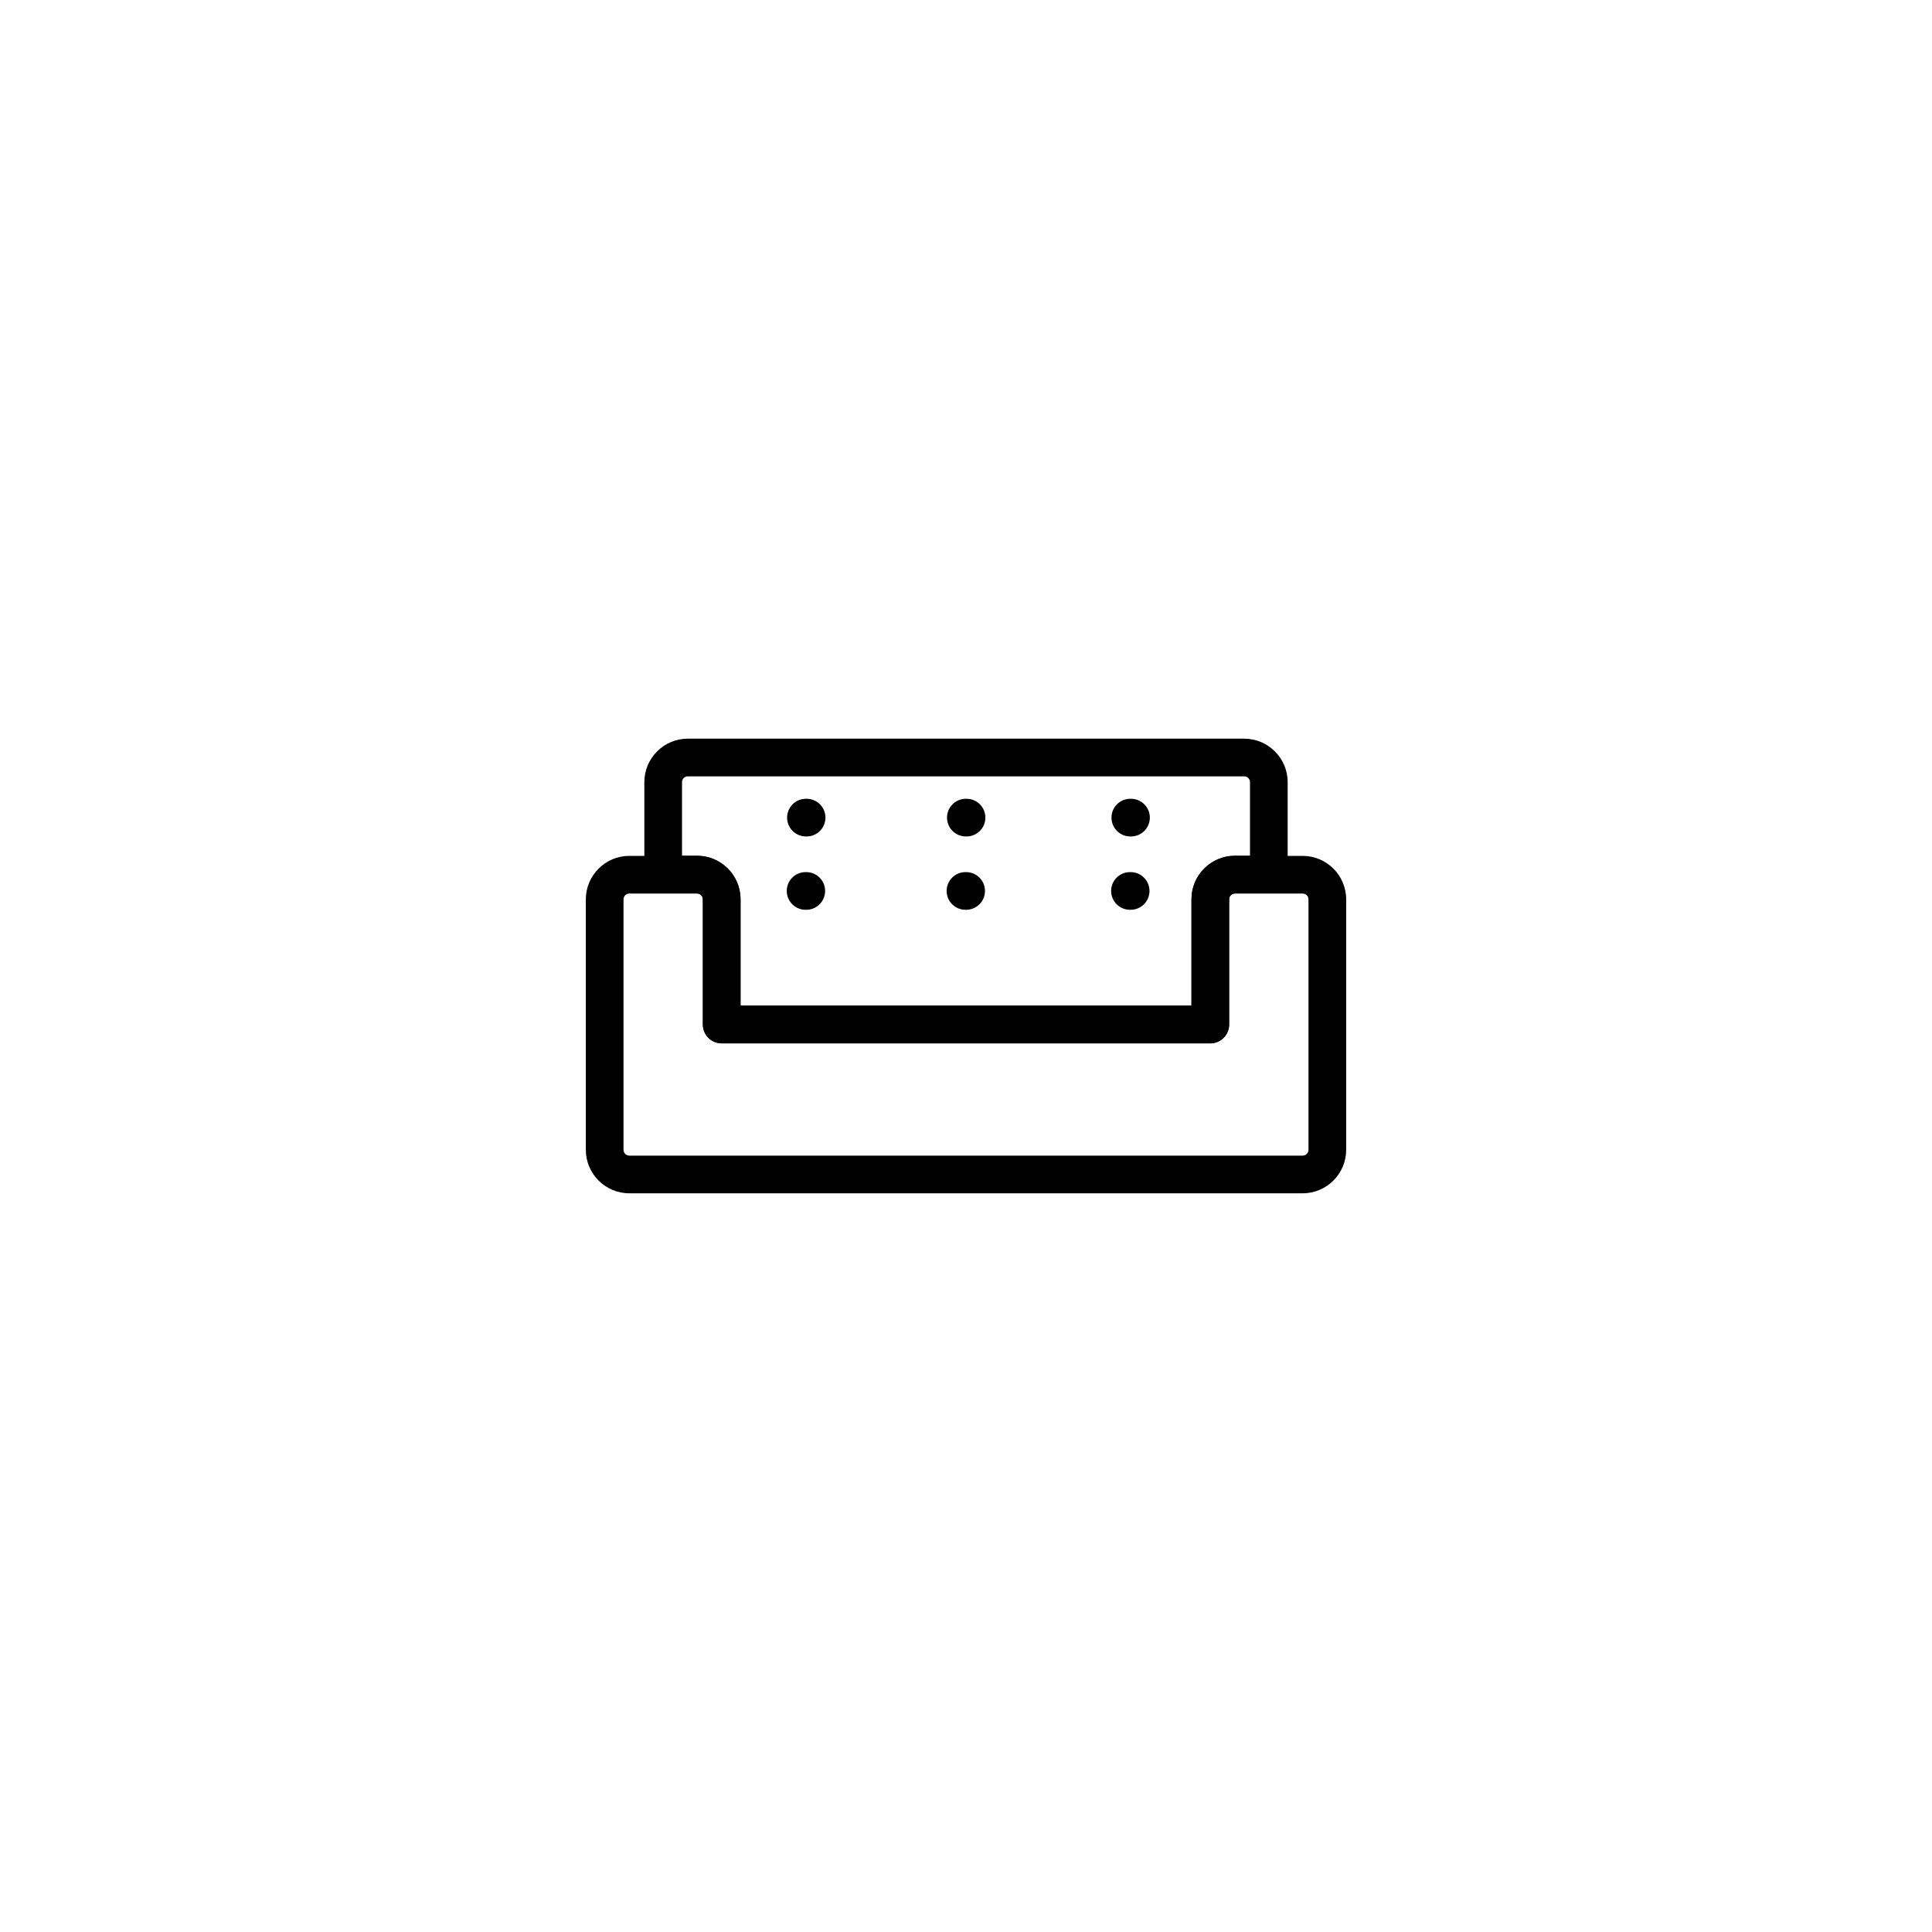 <?xml version="1.0" encoding="UTF-8" standalone="no" ?>
<!DOCTYPE svg PUBLIC "-//W3C//DTD SVG 1.1//EN" "http://www.w3.org/Graphics/SVG/1.1/DTD/svg11.dtd">
<svg xmlns="http://www.w3.org/2000/svg" xmlns:xlink="http://www.w3.org/1999/xlink" version="1.1" width="400" height="400" viewBox="0 0 400 400" xml:space="preserve">
<desc>Created with Fabric.js 3.6.2</desc>
<defs>
</defs>
<g transform="matrix(0.39 0 0 0.39 166.93 169.28)" id="Layer_1"  >
<path style="stroke: none; stroke-width: 1; stroke-dasharray: none; stroke-linecap: butt; stroke-dashoffset: 0; stroke-linejoin: miter; stroke-miterlimit: 4; fill: rgb(0,0,0); fill-rule: nonzero; opacity: 1;"  transform=" translate(-171.35, -177.35)" d="M 171.534 187.347 h -0.362 c -5.523 0 -10 -4.477 -10 -10 s 4.477 -10 10 -10 h 0.362 c 5.523 0 10 4.477 10 10 S 177.057 187.347 171.534 187.347 z" stroke-linecap="round" />
</g>
<g transform="matrix(0.39 0 0 0.39 166.86 184.46)" id="Layer_1"  >
<path style="stroke: none; stroke-width: 1; stroke-dasharray: none; stroke-linecap: butt; stroke-dashoffset: 0; stroke-linejoin: miter; stroke-miterlimit: 4; fill: rgb(0,0,0); fill-rule: nonzero; opacity: 1;"  transform=" translate(-171.17, -216.22)" d="M 171.354 226.22 h -0.363 c -5.523 0 -10 -4.477 -10 -10 s 4.477 -10 10 -10 h 0.363 c 5.523 0 10 4.477 10 10 S 176.876 226.22 171.354 226.22 z" stroke-linecap="round" />
</g>
<g transform="matrix(0.39 0 0 0.39 200.04 169.28)" id="Layer_1"  >
<path style="stroke: none; stroke-width: 1; stroke-dasharray: none; stroke-linecap: butt; stroke-dashoffset: 0; stroke-linejoin: miter; stroke-miterlimit: 4; fill: rgb(0,0,0); fill-rule: nonzero; opacity: 1;"  transform=" translate(-256.09, -177.35)" d="M 256.272 187.347 h -0.363 c -5.523 0 -10 -4.477 -10 -10 s 4.477 -10 10 -10 h 0.363 c 5.522 0 10 4.477 10 10 S 261.795 187.347 256.272 187.347 z" stroke-linecap="round" />
</g>
<g transform="matrix(0.39 0 0 0.39 199.96 184.46)" id="Layer_1"  >
<path style="stroke: none; stroke-width: 1; stroke-dasharray: none; stroke-linecap: butt; stroke-dashoffset: 0; stroke-linejoin: miter; stroke-miterlimit: 4; fill: rgb(0,0,0); fill-rule: nonzero; opacity: 1;"  transform=" translate(-255.91, -216.22)" d="M 256.091 226.22 h -0.363 c -5.523 0 -10 -4.477 -10 -10 s 4.477 -10 10 -10 h 0.363 c 5.522 0 10 4.477 10 10 S 261.613 226.22 256.091 226.22 z" stroke-linecap="round" />
</g>
<g transform="matrix(0.39 0 0 0.39 234.09 169.28)" id="Layer_1"  >
<path style="stroke: none; stroke-width: 1; stroke-dasharray: none; stroke-linecap: butt; stroke-dashoffset: 0; stroke-linejoin: miter; stroke-miterlimit: 4; fill: rgb(0,0,0); fill-rule: nonzero; opacity: 1;"  transform=" translate(-343.28, -177.35)" d="M 343.462 187.347 h -0.364 c -5.522 0 -10 -4.477 -10 -10 s 4.478 -10 10 -10 h 0.364 c 5.522 0 10 4.477 10 10 S 348.984 187.347 343.462 187.347 z" stroke-linecap="round" />
</g>
<g transform="matrix(0.39 0 0 0.39 234.02 184.46)" id="Layer_1"  >
<path style="stroke: none; stroke-width: 1; stroke-dasharray: none; stroke-linecap: butt; stroke-dashoffset: 0; stroke-linejoin: miter; stroke-miterlimit: 4; fill: rgb(0,0,0); fill-rule: nonzero; opacity: 1;"  transform=" translate(-343.1, -216.22)" d="M 343.279 226.22 h -0.362 c -5.522 0 -10 -4.477 -10 -10 s 4.478 -10 10 -10 h 0.362 c 5.522 0 10 4.477 10 10 S 348.802 226.22 343.279 226.22 z" stroke-linecap="round" />
</g>
<g transform="matrix(0.39 0 0 0.39 200 184.46)" id="Layer_1"  >
<path style="stroke: none; stroke-width: 1; stroke-dasharray: none; stroke-linecap: butt; stroke-dashoffset: 0; stroke-linejoin: miter; stroke-miterlimit: 4; fill: rgb(0,0,0); fill-rule: nonzero; opacity: 1;"  transform=" translate(-256, -216.22)" d="M 385.695 297.062 H 126.305 c -5.523 0 -10 -4.477 -10 -10 v -66.482 c 0 -1.698 -1.381 -3.079 -3.079 -3.079 H 95.243 c -5.523 0 -10 -4.477 -10 -10 v -49.044 c 0 -12.726 10.353 -23.079 23.078 -23.079 h 295.357 c 12.726 0 23.078 10.353 23.078 23.079 V 207.5 c 0 5.523 -4.478 10 -10 10 h -17.982 c -1.698 0 -3.079 1.381 -3.079 3.079 v 66.482 C 395.695 292.584 391.218 297.062 385.695 297.062 z M 136.305 277.062 h 239.391 v -56.482 c 0 -12.726 10.354 -23.079 23.079 -23.079 h 7.982 v -39.044 c 0 -1.698 -1.381 -3.079 -3.078 -3.079 H 108.321 c -1.697 0 -3.078 1.381 -3.078 3.079 V 197.5 h 7.982 c 12.726 0 23.079 10.353 23.079 23.079 V 277.062 z" stroke-linecap="round" />
</g>
<g transform="matrix(0.39 0 0 0.39 200 212.13)" id="Layer_1"  >
<path style="stroke: none; stroke-width: 1; stroke-dasharray: none; stroke-linecap: butt; stroke-dashoffset: 0; stroke-linejoin: miter; stroke-miterlimit: 4; fill: rgb(0,0,0); fill-rule: nonzero; opacity: 1;"  transform=" translate(-256, -287.06)" d="M 434.74 376.623 H 77.26 c -12.725 0 -23.078 -10.353 -23.078 -23.079 V 220.579 c 0 -12.726 10.353 -23.079 23.078 -23.079 h 35.966 c 12.726 0 23.079 10.353 23.079 23.079 v 56.482 h 239.391 v -56.482 c 0 -12.726 10.354 -23.079 23.079 -23.079 h 35.966 c 12.726 0 23.078 10.353 23.078 23.079 v 132.965 C 457.818 366.27 447.466 376.623 434.74 376.623 z M 77.26 217.5 c -1.697 0 -3.078 1.381 -3.078 3.079 v 132.965 c 0 1.697 1.381 3.079 3.078 3.079 h 357.48 c 1.697 0 3.078 -1.381 3.078 -3.079 V 220.579 c 0 -1.697 -1.381 -3.079 -3.078 -3.079 h -35.966 c -1.698 0 -3.079 1.381 -3.079 3.079 v 66.482 c 0 5.523 -4.478 10 -10 10 H 126.305 c -5.523 0 -10 -4.477 -10 -10 v -66.482 c 0 -1.697 -1.381 -3.079 -3.079 -3.079 H 77.26 z" stroke-linecap="round" />
</g>
</svg>